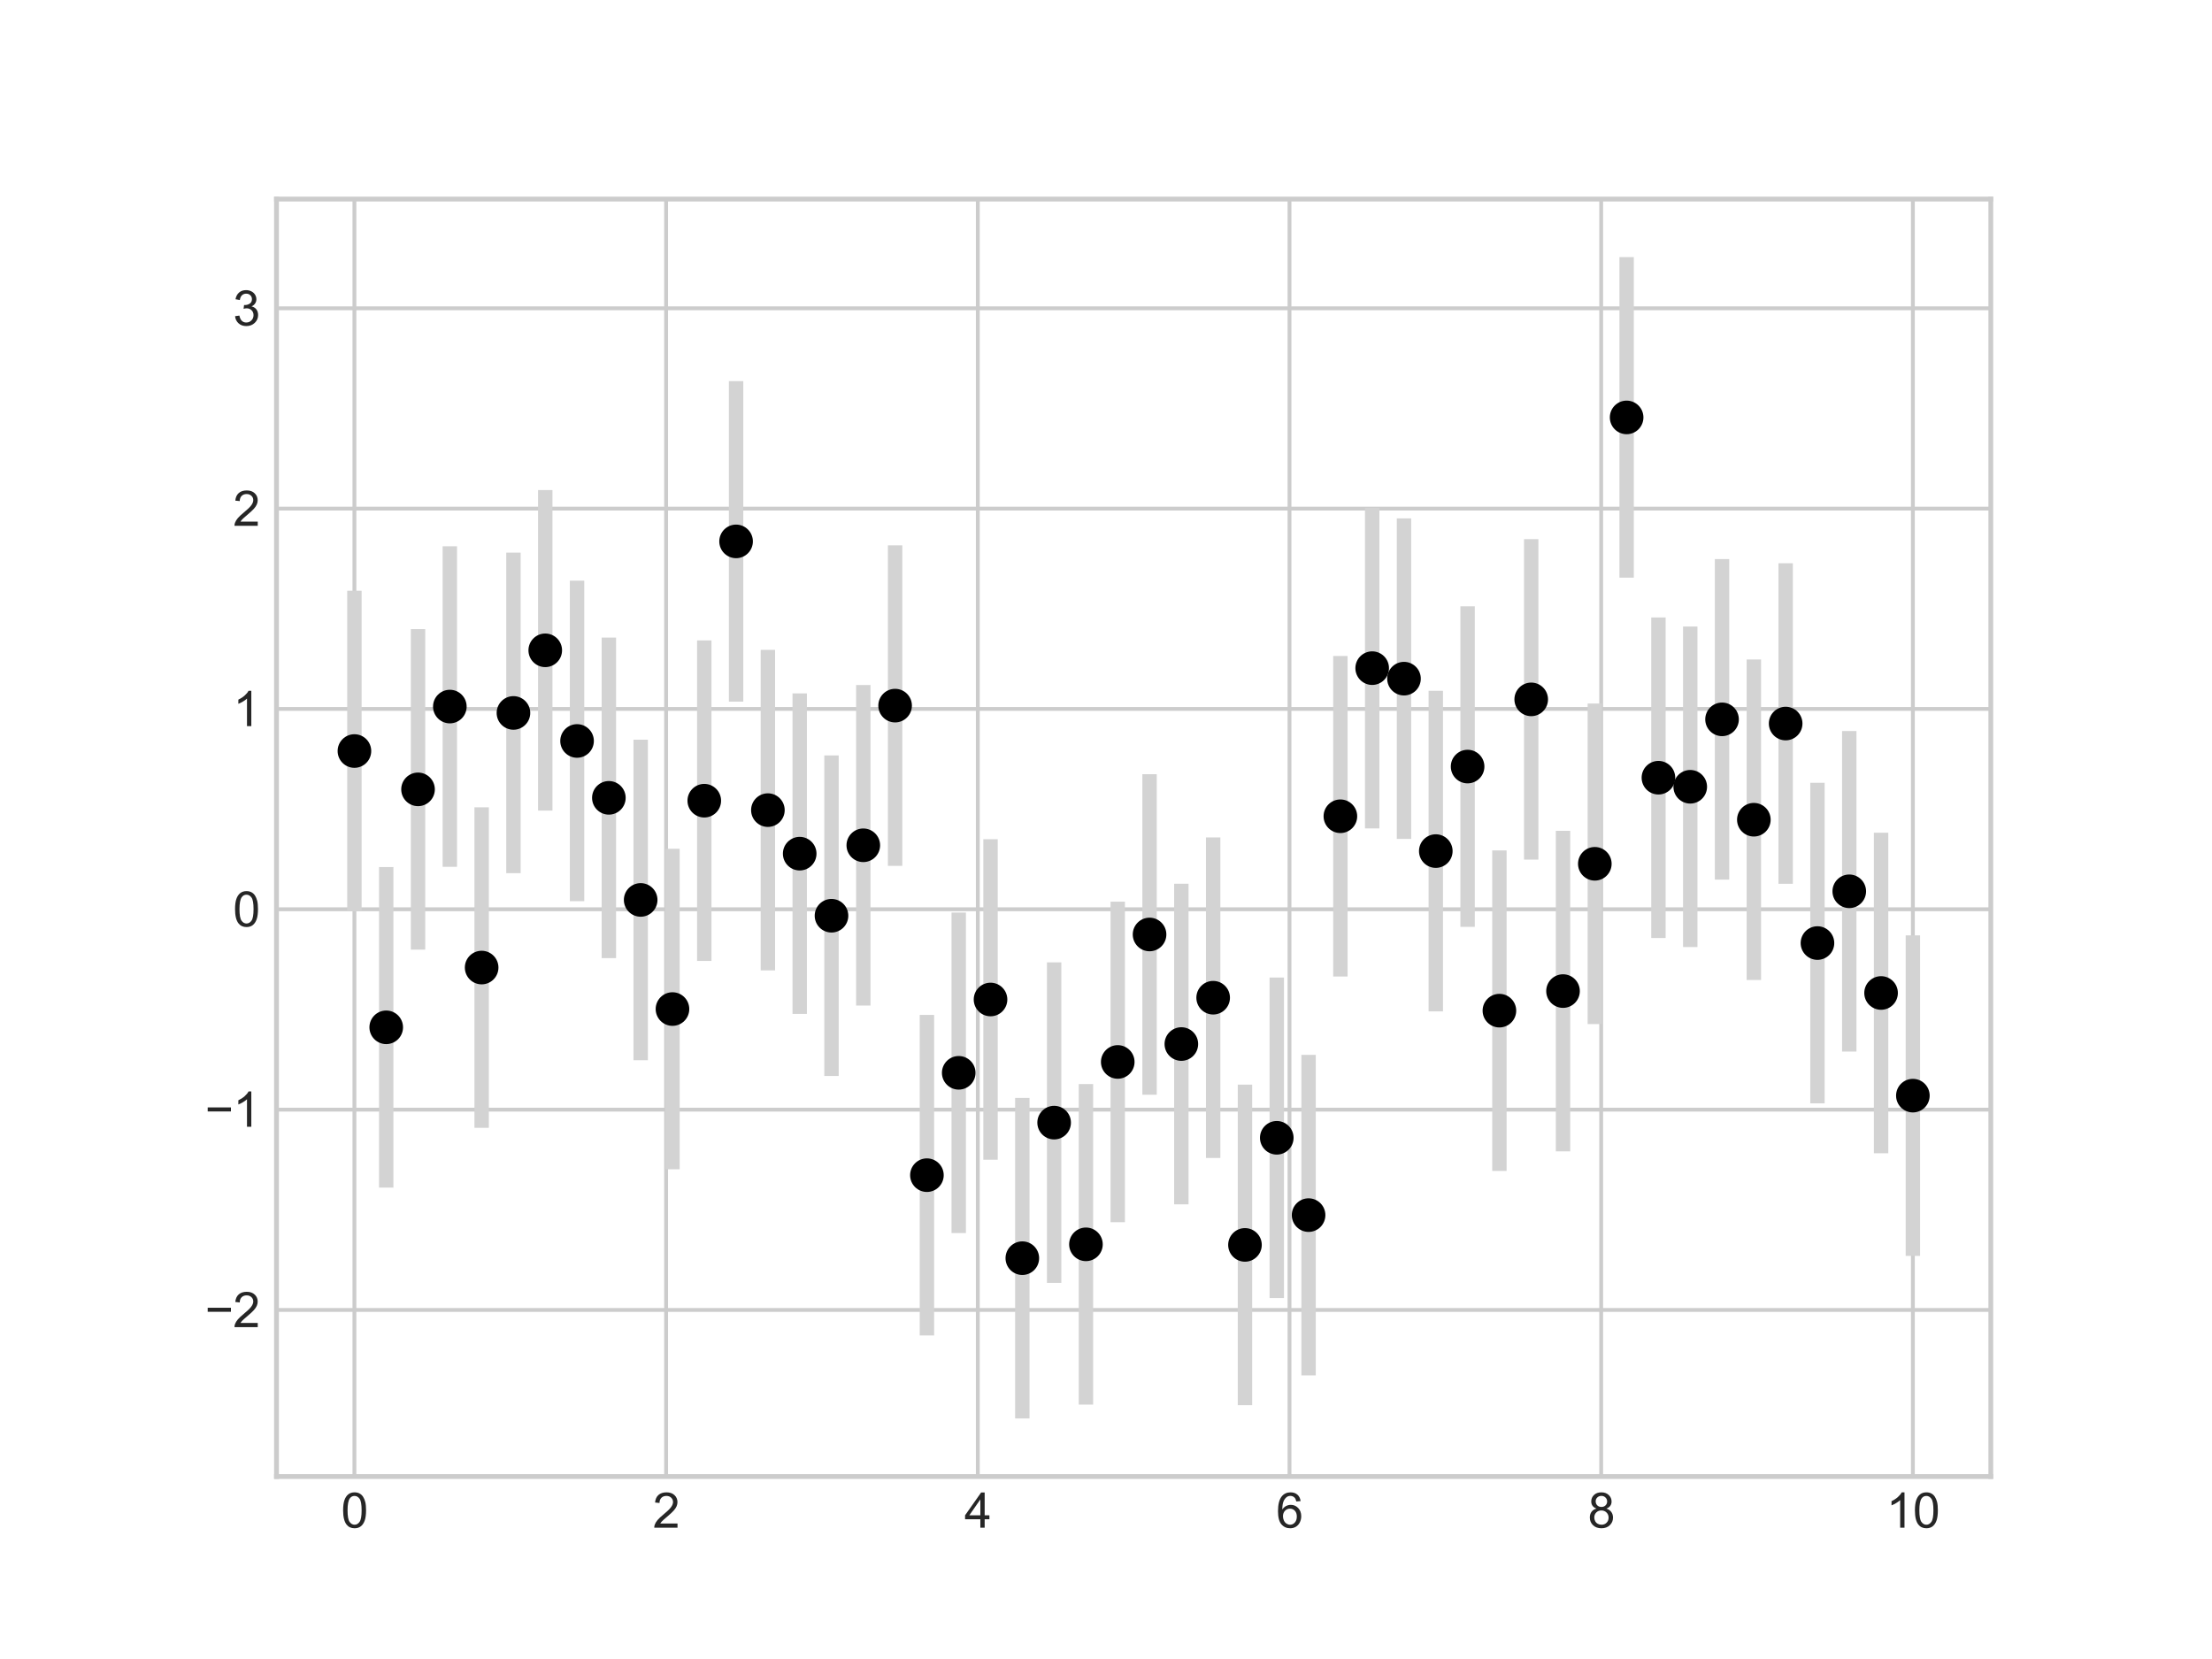 <?xml version="1.0" encoding="utf-8" standalone="no"?>
<!DOCTYPE svg PUBLIC "-//W3C//DTD SVG 1.1//EN"
  "http://www.w3.org/Graphics/SVG/1.1/DTD/svg11.dtd">
<svg xmlns:xlink="http://www.w3.org/1999/xlink" width="460.8pt" height="345.6pt" viewBox="0 0 460.8 345.6" xmlns="http://www.w3.org/2000/svg" version="1.1">
 <defs>
  <style type="text/css">*{stroke-linejoin: round; stroke-linecap: butt}</style>
 </defs>
 <g id="figure_1">
  <g id="patch_1">
   <path d="M 0 345.6 
L 460.8 345.6 
L 460.8 0 
L 0 0 
z
" style="fill: #ffffff"/>
  </g>
  <g id="axes_1">
   <g id="patch_2">
    <path d="M 57.6 307.584 
L 414.72 307.584 
L 414.72 41.472 
L 57.6 41.472 
z
" style="fill: #ffffff"/>
   </g>
   <g id="matplotlib.axis_1">
    <g id="xtick_1">
     <g id="line2d_1">
      <path d="M 73.833 307.584 
L 73.833 41.472 
" clip-path="url(#p76307155e5)" style="fill: none; stroke: #cccccc; stroke-width: 0.8; stroke-linecap: round"/>
     </g>
     <g id="line2d_2"/>
     <g id="text_1">
      <!-- 0 -->
      <g style="fill: #262626" transform="translate(71.052 318.242)scale(0.1 -0.1)">
       <defs>
        <path id="ArialMT-30" d="M 266 2259 
Q 266 3072 433 3567 
Q 600 4063 929 4331 
Q 1259 4600 1759 4600 
Q 2128 4600 2406 4451 
Q 2684 4303 2865 4023 
Q 3047 3744 3150 3342 
Q 3253 2941 3253 2259 
Q 3253 1453 3087 958 
Q 2922 463 2592 192 
Q 2263 -78 1759 -78 
Q 1097 -78 719 397 
Q 266 969 266 2259 
z
M 844 2259 
Q 844 1131 1108 757 
Q 1372 384 1759 384 
Q 2147 384 2411 759 
Q 2675 1134 2675 2259 
Q 2675 3391 2411 3762 
Q 2147 4134 1753 4134 
Q 1366 4134 1134 3806 
Q 844 3388 844 2259 
z
" transform="scale(0.016)"/>
       </defs>
       <use xlink:href="#ArialMT-30"/>
      </g>
     </g>
    </g>
    <g id="xtick_2">
     <g id="line2d_3">
      <path d="M 138.764 307.584 
L 138.764 41.472 
" clip-path="url(#p76307155e5)" style="fill: none; stroke: #cccccc; stroke-width: 0.8; stroke-linecap: round"/>
     </g>
     <g id="line2d_4"/>
     <g id="text_2">
      <!-- 2 -->
      <g style="fill: #262626" transform="translate(135.983 318.242)scale(0.1 -0.1)">
       <defs>
        <path id="ArialMT-32" d="M 3222 541 
L 3222 0 
L 194 0 
Q 188 203 259 391 
Q 375 700 629 1000 
Q 884 1300 1366 1694 
Q 2113 2306 2375 2664 
Q 2638 3022 2638 3341 
Q 2638 3675 2398 3904 
Q 2159 4134 1775 4134 
Q 1369 4134 1125 3890 
Q 881 3647 878 3216 
L 300 3275 
Q 359 3922 746 4261 
Q 1134 4600 1788 4600 
Q 2447 4600 2831 4234 
Q 3216 3869 3216 3328 
Q 3216 3053 3103 2787 
Q 2991 2522 2730 2228 
Q 2469 1934 1863 1422 
Q 1356 997 1212 845 
Q 1069 694 975 541 
L 3222 541 
z
" transform="scale(0.016)"/>
       </defs>
       <use xlink:href="#ArialMT-32"/>
      </g>
     </g>
    </g>
    <g id="xtick_3">
     <g id="line2d_5">
      <path d="M 203.695 307.584 
L 203.695 41.472 
" clip-path="url(#p76307155e5)" style="fill: none; stroke: #cccccc; stroke-width: 0.8; stroke-linecap: round"/>
     </g>
     <g id="line2d_6"/>
     <g id="text_3">
      <!-- 4 -->
      <g style="fill: #262626" transform="translate(200.914 318.242)scale(0.1 -0.1)">
       <defs>
        <path id="ArialMT-34" d="M 2069 0 
L 2069 1097 
L 81 1097 
L 81 1613 
L 2172 4581 
L 2631 4581 
L 2631 1613 
L 3250 1613 
L 3250 1097 
L 2631 1097 
L 2631 0 
L 2069 0 
z
M 2069 1613 
L 2069 3678 
L 634 1613 
L 2069 1613 
z
" transform="scale(0.016)"/>
       </defs>
       <use xlink:href="#ArialMT-34"/>
      </g>
     </g>
    </g>
    <g id="xtick_4">
     <g id="line2d_7">
      <path d="M 268.625 307.584 
L 268.625 41.472 
" clip-path="url(#p76307155e5)" style="fill: none; stroke: #cccccc; stroke-width: 0.8; stroke-linecap: round"/>
     </g>
     <g id="line2d_8"/>
     <g id="text_4">
      <!-- 6 -->
      <g style="fill: #262626" transform="translate(265.845 318.242)scale(0.1 -0.1)">
       <defs>
        <path id="ArialMT-36" d="M 3184 3459 
L 2625 3416 
Q 2550 3747 2413 3897 
Q 2184 4138 1850 4138 
Q 1581 4138 1378 3988 
Q 1113 3794 959 3422 
Q 806 3050 800 2363 
Q 1003 2672 1297 2822 
Q 1591 2972 1913 2972 
Q 2475 2972 2870 2558 
Q 3266 2144 3266 1488 
Q 3266 1056 3080 686 
Q 2894 316 2569 119 
Q 2244 -78 1831 -78 
Q 1128 -78 684 439 
Q 241 956 241 2144 
Q 241 3472 731 4075 
Q 1159 4600 1884 4600 
Q 2425 4600 2770 4297 
Q 3116 3994 3184 3459 
z
M 888 1484 
Q 888 1194 1011 928 
Q 1134 663 1356 523 
Q 1578 384 1822 384 
Q 2178 384 2434 671 
Q 2691 959 2691 1453 
Q 2691 1928 2437 2201 
Q 2184 2475 1800 2475 
Q 1419 2475 1153 2201 
Q 888 1928 888 1484 
z
" transform="scale(0.016)"/>
       </defs>
       <use xlink:href="#ArialMT-36"/>
      </g>
     </g>
    </g>
    <g id="xtick_5">
     <g id="line2d_9">
      <path d="M 333.556 307.584 
L 333.556 41.472 
" clip-path="url(#p76307155e5)" style="fill: none; stroke: #cccccc; stroke-width: 0.8; stroke-linecap: round"/>
     </g>
     <g id="line2d_10"/>
     <g id="text_5">
      <!-- 8 -->
      <g style="fill: #262626" transform="translate(330.776 318.242)scale(0.1 -0.1)">
       <defs>
        <path id="ArialMT-38" d="M 1131 2484 
Q 781 2613 612 2850 
Q 444 3088 444 3419 
Q 444 3919 803 4259 
Q 1163 4600 1759 4600 
Q 2359 4600 2725 4251 
Q 3091 3903 3091 3403 
Q 3091 3084 2923 2848 
Q 2756 2613 2416 2484 
Q 2838 2347 3058 2040 
Q 3278 1734 3278 1309 
Q 3278 722 2862 322 
Q 2447 -78 1769 -78 
Q 1091 -78 675 323 
Q 259 725 259 1325 
Q 259 1772 486 2073 
Q 713 2375 1131 2484 
z
M 1019 3438 
Q 1019 3113 1228 2906 
Q 1438 2700 1772 2700 
Q 2097 2700 2305 2904 
Q 2513 3109 2513 3406 
Q 2513 3716 2298 3927 
Q 2084 4138 1766 4138 
Q 1444 4138 1231 3931 
Q 1019 3725 1019 3438 
z
M 838 1322 
Q 838 1081 952 856 
Q 1066 631 1291 507 
Q 1516 384 1775 384 
Q 2178 384 2440 643 
Q 2703 903 2703 1303 
Q 2703 1709 2433 1975 
Q 2163 2241 1756 2241 
Q 1359 2241 1098 1978 
Q 838 1716 838 1322 
z
" transform="scale(0.016)"/>
       </defs>
       <use xlink:href="#ArialMT-38"/>
      </g>
     </g>
    </g>
    <g id="xtick_6">
     <g id="line2d_11">
      <path d="M 398.487 307.584 
L 398.487 41.472 
" clip-path="url(#p76307155e5)" style="fill: none; stroke: #cccccc; stroke-width: 0.8; stroke-linecap: round"/>
     </g>
     <g id="line2d_12"/>
     <g id="text_6">
      <!-- 10 -->
      <g style="fill: #262626" transform="translate(392.926 318.242)scale(0.1 -0.1)">
       <defs>
        <path id="ArialMT-31" d="M 2384 0 
L 1822 0 
L 1822 3584 
Q 1619 3391 1289 3197 
Q 959 3003 697 2906 
L 697 3450 
Q 1169 3672 1522 3987 
Q 1875 4303 2022 4600 
L 2384 4600 
L 2384 0 
z
" transform="scale(0.016)"/>
       </defs>
       <use xlink:href="#ArialMT-31"/>
       <use xlink:href="#ArialMT-30" x="55.615"/>
      </g>
     </g>
    </g>
   </g>
   <g id="matplotlib.axis_2">
    <g id="ytick_1">
     <g id="line2d_13">
      <path d="M 57.6 272.886 
L 414.72 272.886 
" clip-path="url(#p76307155e5)" style="fill: none; stroke: #cccccc; stroke-width: 0.8; stroke-linecap: round"/>
     </g>
     <g id="line2d_14"/>
     <g id="text_7">
      <!-- −2 -->
      <g style="fill: #262626" transform="translate(42.698 276.465)scale(0.1 -0.1)">
       <defs>
        <path id="ArialMT-2212" d="M 3381 1997 
L 356 1997 
L 356 2522 
L 3381 2522 
L 3381 1997 
z
" transform="scale(0.016)"/>
       </defs>
       <use xlink:href="#ArialMT-2212"/>
       <use xlink:href="#ArialMT-32" x="58.398"/>
      </g>
     </g>
    </g>
    <g id="ytick_2">
     <g id="line2d_15">
      <path d="M 57.6 231.152 
L 414.72 231.152 
" clip-path="url(#p76307155e5)" style="fill: none; stroke: #cccccc; stroke-width: 0.8; stroke-linecap: round"/>
     </g>
     <g id="line2d_16"/>
     <g id="text_8">
      <!-- −1 -->
      <g style="fill: #262626" transform="translate(42.698 234.731)scale(0.1 -0.1)">
       <use xlink:href="#ArialMT-2212"/>
       <use xlink:href="#ArialMT-31" x="58.398"/>
      </g>
     </g>
    </g>
    <g id="ytick_3">
     <g id="line2d_17">
      <path d="M 57.6 189.419 
L 414.72 189.419 
" clip-path="url(#p76307155e5)" style="fill: none; stroke: #cccccc; stroke-width: 0.8; stroke-linecap: round"/>
     </g>
     <g id="line2d_18"/>
     <g id="text_9">
      <!-- 0 -->
      <g style="fill: #262626" transform="translate(48.539 192.998)scale(0.1 -0.1)">
       <use xlink:href="#ArialMT-30"/>
      </g>
     </g>
    </g>
    <g id="ytick_4">
     <g id="line2d_19">
      <path d="M 57.6 147.686 
L 414.72 147.686 
" clip-path="url(#p76307155e5)" style="fill: none; stroke: #cccccc; stroke-width: 0.8; stroke-linecap: round"/>
     </g>
     <g id="line2d_20"/>
     <g id="text_10">
      <!-- 1 -->
      <g style="fill: #262626" transform="translate(48.539 151.265)scale(0.1 -0.1)">
       <use xlink:href="#ArialMT-31"/>
      </g>
     </g>
    </g>
    <g id="ytick_5">
     <g id="line2d_21">
      <path d="M 57.6 105.952 
L 414.72 105.952 
" clip-path="url(#p76307155e5)" style="fill: none; stroke: #cccccc; stroke-width: 0.8; stroke-linecap: round"/>
     </g>
     <g id="line2d_22"/>
     <g id="text_11">
      <!-- 2 -->
      <g style="fill: #262626" transform="translate(48.539 109.531)scale(0.1 -0.1)">
       <use xlink:href="#ArialMT-32"/>
      </g>
     </g>
    </g>
    <g id="ytick_6">
     <g id="line2d_23">
      <path d="M 57.6 64.219 
L 414.72 64.219 
" clip-path="url(#p76307155e5)" style="fill: none; stroke: #cccccc; stroke-width: 0.8; stroke-linecap: round"/>
     </g>
     <g id="line2d_24"/>
     <g id="text_12">
      <!-- 3 -->
      <g style="fill: #262626" transform="translate(48.539 67.798)scale(0.1 -0.1)">
       <defs>
        <path id="ArialMT-33" d="M 269 1209 
L 831 1284 
Q 928 806 1161 595 
Q 1394 384 1728 384 
Q 2125 384 2398 659 
Q 2672 934 2672 1341 
Q 2672 1728 2419 1979 
Q 2166 2231 1775 2231 
Q 1616 2231 1378 2169 
L 1441 2663 
Q 1497 2656 1531 2656 
Q 1891 2656 2178 2843 
Q 2466 3031 2466 3422 
Q 2466 3731 2256 3934 
Q 2047 4138 1716 4138 
Q 1388 4138 1169 3931 
Q 950 3725 888 3313 
L 325 3413 
Q 428 3978 793 4289 
Q 1159 4600 1703 4600 
Q 2078 4600 2393 4439 
Q 2709 4278 2876 4000 
Q 3044 3722 3044 3409 
Q 3044 3113 2884 2869 
Q 2725 2625 2413 2481 
Q 2819 2388 3044 2092 
Q 3269 1797 3269 1353 
Q 3269 753 2831 336 
Q 2394 -81 1725 -81 
Q 1122 -81 723 278 
Q 325 638 269 1209 
z
" transform="scale(0.016)"/>
       </defs>
       <use xlink:href="#ArialMT-33"/>
      </g>
     </g>
    </g>
   </g>
   <g id="LineCollection_1">
    <path d="M 73.833 189.84 
L 73.833 123.067 
" clip-path="url(#p76307155e5)" style="fill: none; stroke: #d3d3d3; stroke-width: 3"/>
    <path d="M 80.458 247.396 
L 80.458 180.622 
" clip-path="url(#p76307155e5)" style="fill: none; stroke: #d3d3d3; stroke-width: 3"/>
    <path d="M 87.084 197.825 
L 87.084 131.052 
" clip-path="url(#p76307155e5)" style="fill: none; stroke: #d3d3d3; stroke-width: 3"/>
    <path d="M 93.71 180.577 
L 93.71 113.803 
" clip-path="url(#p76307155e5)" style="fill: none; stroke: #d3d3d3; stroke-width: 3"/>
    <path d="M 100.335 234.947 
L 100.335 168.173 
" clip-path="url(#p76307155e5)" style="fill: none; stroke: #d3d3d3; stroke-width: 3"/>
    <path d="M 106.961 181.904 
L 106.961 115.131 
" clip-path="url(#p76307155e5)" style="fill: none; stroke: #d3d3d3; stroke-width: 3"/>
    <path d="M 113.586 168.86 
L 113.586 102.087 
" clip-path="url(#p76307155e5)" style="fill: none; stroke: #d3d3d3; stroke-width: 3"/>
    <path d="M 120.212 187.742 
L 120.212 120.969 
" clip-path="url(#p76307155e5)" style="fill: none; stroke: #d3d3d3; stroke-width: 3"/>
    <path d="M 126.838 199.591 
L 126.838 132.818 
" clip-path="url(#p76307155e5)" style="fill: none; stroke: #d3d3d3; stroke-width: 3"/>
    <path d="M 133.463 220.859 
L 133.463 154.086 
" clip-path="url(#p76307155e5)" style="fill: none; stroke: #d3d3d3; stroke-width: 3"/>
    <path d="M 140.089 243.591 
L 140.089 176.817 
" clip-path="url(#p76307155e5)" style="fill: none; stroke: #d3d3d3; stroke-width: 3"/>
    <path d="M 146.714 200.187 
L 146.714 133.414 
" clip-path="url(#p76307155e5)" style="fill: none; stroke: #d3d3d3; stroke-width: 3"/>
    <path d="M 153.34 146.169 
L 153.34 79.395 
" clip-path="url(#p76307155e5)" style="fill: none; stroke: #d3d3d3; stroke-width: 3"/>
    <path d="M 159.966 202.15 
L 159.966 135.376 
" clip-path="url(#p76307155e5)" style="fill: none; stroke: #d3d3d3; stroke-width: 3"/>
    <path d="M 166.591 211.219 
L 166.591 144.446 
" clip-path="url(#p76307155e5)" style="fill: none; stroke: #d3d3d3; stroke-width: 3"/>
    <path d="M 173.217 224.149 
L 173.217 157.376 
" clip-path="url(#p76307155e5)" style="fill: none; stroke: #d3d3d3; stroke-width: 3"/>
    <path d="M 179.842 209.475 
L 179.842 142.702 
" clip-path="url(#p76307155e5)" style="fill: none; stroke: #d3d3d3; stroke-width: 3"/>
    <path d="M 186.468 180.38 
L 186.468 113.606 
" clip-path="url(#p76307155e5)" style="fill: none; stroke: #d3d3d3; stroke-width: 3"/>
    <path d="M 193.094 278.196 
L 193.094 211.423 
" clip-path="url(#p76307155e5)" style="fill: none; stroke: #d3d3d3; stroke-width: 3"/>
    <path d="M 199.719 256.874 
L 199.719 190.1 
" clip-path="url(#p76307155e5)" style="fill: none; stroke: #d3d3d3; stroke-width: 3"/>
    <path d="M 206.345 241.6 
L 206.345 174.827 
" clip-path="url(#p76307155e5)" style="fill: none; stroke: #d3d3d3; stroke-width: 3"/>
    <path d="M 212.97 295.488 
L 212.97 228.715 
" clip-path="url(#p76307155e5)" style="fill: none; stroke: #d3d3d3; stroke-width: 3"/>
    <path d="M 219.596 267.252 
L 219.596 200.478 
" clip-path="url(#p76307155e5)" style="fill: none; stroke: #d3d3d3; stroke-width: 3"/>
    <path d="M 226.222 292.605 
L 226.222 225.831 
" clip-path="url(#p76307155e5)" style="fill: none; stroke: #d3d3d3; stroke-width: 3"/>
    <path d="M 232.847 254.609 
L 232.847 187.836 
" clip-path="url(#p76307155e5)" style="fill: none; stroke: #d3d3d3; stroke-width: 3"/>
    <path d="M 239.473 228.055 
L 239.473 161.282 
" clip-path="url(#p76307155e5)" style="fill: none; stroke: #d3d3d3; stroke-width: 3"/>
    <path d="M 246.098 250.879 
L 246.098 184.105 
" clip-path="url(#p76307155e5)" style="fill: none; stroke: #d3d3d3; stroke-width: 3"/>
    <path d="M 252.724 241.229 
L 252.724 174.455 
" clip-path="url(#p76307155e5)" style="fill: none; stroke: #d3d3d3; stroke-width: 3"/>
    <path d="M 259.35 292.723 
L 259.35 225.95 
" clip-path="url(#p76307155e5)" style="fill: none; stroke: #d3d3d3; stroke-width: 3"/>
    <path d="M 265.975 270.41 
L 265.975 203.637 
" clip-path="url(#p76307155e5)" style="fill: none; stroke: #d3d3d3; stroke-width: 3"/>
    <path d="M 272.601 286.517 
L 272.601 219.744 
" clip-path="url(#p76307155e5)" style="fill: none; stroke: #d3d3d3; stroke-width: 3"/>
    <path d="M 279.226 203.428 
L 279.226 136.655 
" clip-path="url(#p76307155e5)" style="fill: none; stroke: #d3d3d3; stroke-width: 3"/>
    <path d="M 285.852 172.573 
L 285.852 105.8 
" clip-path="url(#p76307155e5)" style="fill: none; stroke: #d3d3d3; stroke-width: 3"/>
    <path d="M 292.478 174.763 
L 292.478 107.99 
" clip-path="url(#p76307155e5)" style="fill: none; stroke: #d3d3d3; stroke-width: 3"/>
    <path d="M 299.103 210.684 
L 299.103 143.91 
" clip-path="url(#p76307155e5)" style="fill: none; stroke: #d3d3d3; stroke-width: 3"/>
    <path d="M 305.729 193.076 
L 305.729 126.303 
" clip-path="url(#p76307155e5)" style="fill: none; stroke: #d3d3d3; stroke-width: 3"/>
    <path d="M 312.354 243.925 
L 312.354 177.151 
" clip-path="url(#p76307155e5)" style="fill: none; stroke: #d3d3d3; stroke-width: 3"/>
    <path d="M 318.98 179.079 
L 318.98 112.306 
" clip-path="url(#p76307155e5)" style="fill: none; stroke: #d3d3d3; stroke-width: 3"/>
    <path d="M 325.606 239.847 
L 325.606 173.074 
" clip-path="url(#p76307155e5)" style="fill: none; stroke: #d3d3d3; stroke-width: 3"/>
    <path d="M 332.231 213.331 
L 332.231 146.557 
" clip-path="url(#p76307155e5)" style="fill: none; stroke: #d3d3d3; stroke-width: 3"/>
    <path d="M 338.857 120.341 
L 338.857 53.568 
" clip-path="url(#p76307155e5)" style="fill: none; stroke: #d3d3d3; stroke-width: 3"/>
    <path d="M 345.482 195.398 
L 345.482 128.625 
" clip-path="url(#p76307155e5)" style="fill: none; stroke: #d3d3d3; stroke-width: 3"/>
    <path d="M 352.108 197.286 
L 352.108 130.512 
" clip-path="url(#p76307155e5)" style="fill: none; stroke: #d3d3d3; stroke-width: 3"/>
    <path d="M 358.734 183.24 
L 358.734 116.467 
" clip-path="url(#p76307155e5)" style="fill: none; stroke: #d3d3d3; stroke-width: 3"/>
    <path d="M 365.359 204.15 
L 365.359 137.377 
" clip-path="url(#p76307155e5)" style="fill: none; stroke: #d3d3d3; stroke-width: 3"/>
    <path d="M 371.985 184.114 
L 371.985 117.34 
" clip-path="url(#p76307155e5)" style="fill: none; stroke: #d3d3d3; stroke-width: 3"/>
    <path d="M 378.61 229.842 
L 378.61 163.069 
" clip-path="url(#p76307155e5)" style="fill: none; stroke: #d3d3d3; stroke-width: 3"/>
    <path d="M 385.236 219.062 
L 385.236 152.289 
" clip-path="url(#p76307155e5)" style="fill: none; stroke: #d3d3d3; stroke-width: 3"/>
    <path d="M 391.862 240.242 
L 391.862 173.469 
" clip-path="url(#p76307155e5)" style="fill: none; stroke: #d3d3d3; stroke-width: 3"/>
    <path d="M 398.487 261.629 
L 398.487 194.855 
" clip-path="url(#p76307155e5)" style="fill: none; stroke: #d3d3d3; stroke-width: 3"/>
   </g>
   <g id="line2d_25">
    <defs>
     <path id="m31aec73d79" d="M 0 3 
C 0.796 3 1.559 2.684 2.121 2.121 
C 2.684 1.559 3 0.796 3 0 
C 3 -0.796 2.684 -1.559 2.121 -2.121 
C 1.559 -2.684 0.796 -3 0 -3 
C -0.796 -3 -1.559 -2.684 -2.121 -2.121 
C -2.684 -1.559 -3 -0.796 -3 0 
C -3 0.796 -2.684 1.559 -2.121 2.121 
C -1.559 2.684 -0.796 3 0 3 
z
" style="stroke: #000000"/>
    </defs>
    <g clip-path="url(#p76307155e5)">
     <use xlink:href="#m31aec73d79" x="73.833" y="156.453" style="stroke: #000000"/>
     <use xlink:href="#m31aec73d79" x="80.458" y="214.009" style="stroke: #000000"/>
     <use xlink:href="#m31aec73d79" x="87.084" y="164.438" style="stroke: #000000"/>
     <use xlink:href="#m31aec73d79" x="93.71" y="147.19" style="stroke: #000000"/>
     <use xlink:href="#m31aec73d79" x="100.335" y="201.56" style="stroke: #000000"/>
     <use xlink:href="#m31aec73d79" x="106.961" y="148.517" style="stroke: #000000"/>
     <use xlink:href="#m31aec73d79" x="113.586" y="135.473" style="stroke: #000000"/>
     <use xlink:href="#m31aec73d79" x="120.212" y="154.356" style="stroke: #000000"/>
     <use xlink:href="#m31aec73d79" x="126.838" y="166.204" style="stroke: #000000"/>
     <use xlink:href="#m31aec73d79" x="133.463" y="187.472" style="stroke: #000000"/>
     <use xlink:href="#m31aec73d79" x="140.089" y="210.204" style="stroke: #000000"/>
     <use xlink:href="#m31aec73d79" x="146.714" y="166.8" style="stroke: #000000"/>
     <use xlink:href="#m31aec73d79" x="153.34" y="112.782" style="stroke: #000000"/>
     <use xlink:href="#m31aec73d79" x="159.966" y="168.763" style="stroke: #000000"/>
     <use xlink:href="#m31aec73d79" x="166.591" y="177.833" style="stroke: #000000"/>
     <use xlink:href="#m31aec73d79" x="173.217" y="190.763" style="stroke: #000000"/>
     <use xlink:href="#m31aec73d79" x="179.842" y="176.089" style="stroke: #000000"/>
     <use xlink:href="#m31aec73d79" x="186.468" y="146.993" style="stroke: #000000"/>
     <use xlink:href="#m31aec73d79" x="193.094" y="244.81" style="stroke: #000000"/>
     <use xlink:href="#m31aec73d79" x="199.719" y="223.487" style="stroke: #000000"/>
     <use xlink:href="#m31aec73d79" x="206.345" y="208.213" style="stroke: #000000"/>
     <use xlink:href="#m31aec73d79" x="212.97" y="262.101" style="stroke: #000000"/>
     <use xlink:href="#m31aec73d79" x="219.596" y="233.865" style="stroke: #000000"/>
     <use xlink:href="#m31aec73d79" x="226.222" y="259.218" style="stroke: #000000"/>
     <use xlink:href="#m31aec73d79" x="232.847" y="221.223" style="stroke: #000000"/>
     <use xlink:href="#m31aec73d79" x="239.473" y="194.668" style="stroke: #000000"/>
     <use xlink:href="#m31aec73d79" x="246.098" y="217.492" style="stroke: #000000"/>
     <use xlink:href="#m31aec73d79" x="252.724" y="207.842" style="stroke: #000000"/>
     <use xlink:href="#m31aec73d79" x="259.35" y="259.336" style="stroke: #000000"/>
     <use xlink:href="#m31aec73d79" x="265.975" y="237.023" style="stroke: #000000"/>
     <use xlink:href="#m31aec73d79" x="272.601" y="253.131" style="stroke: #000000"/>
     <use xlink:href="#m31aec73d79" x="279.226" y="170.041" style="stroke: #000000"/>
     <use xlink:href="#m31aec73d79" x="285.852" y="139.187" style="stroke: #000000"/>
     <use xlink:href="#m31aec73d79" x="292.478" y="141.377" style="stroke: #000000"/>
     <use xlink:href="#m31aec73d79" x="299.103" y="177.297" style="stroke: #000000"/>
     <use xlink:href="#m31aec73d79" x="305.729" y="159.69" style="stroke: #000000"/>
     <use xlink:href="#m31aec73d79" x="312.354" y="210.538" style="stroke: #000000"/>
     <use xlink:href="#m31aec73d79" x="318.98" y="145.693" style="stroke: #000000"/>
     <use xlink:href="#m31aec73d79" x="325.606" y="206.46" style="stroke: #000000"/>
     <use xlink:href="#m31aec73d79" x="332.231" y="179.944" style="stroke: #000000"/>
     <use xlink:href="#m31aec73d79" x="338.857" y="86.955" style="stroke: #000000"/>
     <use xlink:href="#m31aec73d79" x="345.482" y="162.011" style="stroke: #000000"/>
     <use xlink:href="#m31aec73d79" x="352.108" y="163.899" style="stroke: #000000"/>
     <use xlink:href="#m31aec73d79" x="358.734" y="149.854" style="stroke: #000000"/>
     <use xlink:href="#m31aec73d79" x="365.359" y="170.763" style="stroke: #000000"/>
     <use xlink:href="#m31aec73d79" x="371.985" y="150.727" style="stroke: #000000"/>
     <use xlink:href="#m31aec73d79" x="378.61" y="196.456" style="stroke: #000000"/>
     <use xlink:href="#m31aec73d79" x="385.236" y="185.675" style="stroke: #000000"/>
     <use xlink:href="#m31aec73d79" x="391.862" y="206.856" style="stroke: #000000"/>
     <use xlink:href="#m31aec73d79" x="398.487" y="228.242" style="stroke: #000000"/>
    </g>
   </g>
   <g id="patch_3">
    <path d="M 57.6 307.584 
L 57.6 41.472 
" style="fill: none; stroke: #cccccc; stroke-linejoin: miter; stroke-linecap: square"/>
   </g>
   <g id="patch_4">
    <path d="M 414.72 307.584 
L 414.72 41.472 
" style="fill: none; stroke: #cccccc; stroke-linejoin: miter; stroke-linecap: square"/>
   </g>
   <g id="patch_5">
    <path d="M 57.6 307.584 
L 414.72 307.584 
" style="fill: none; stroke: #cccccc; stroke-linejoin: miter; stroke-linecap: square"/>
   </g>
   <g id="patch_6">
    <path d="M 57.6 41.472 
L 414.72 41.472 
" style="fill: none; stroke: #cccccc; stroke-linejoin: miter; stroke-linecap: square"/>
   </g>
  </g>
 </g>
 <defs>
  <clipPath id="p76307155e5">
   <rect x="57.6" y="41.472" width="357.12" height="266.112"/>
  </clipPath>
 </defs>
</svg>

